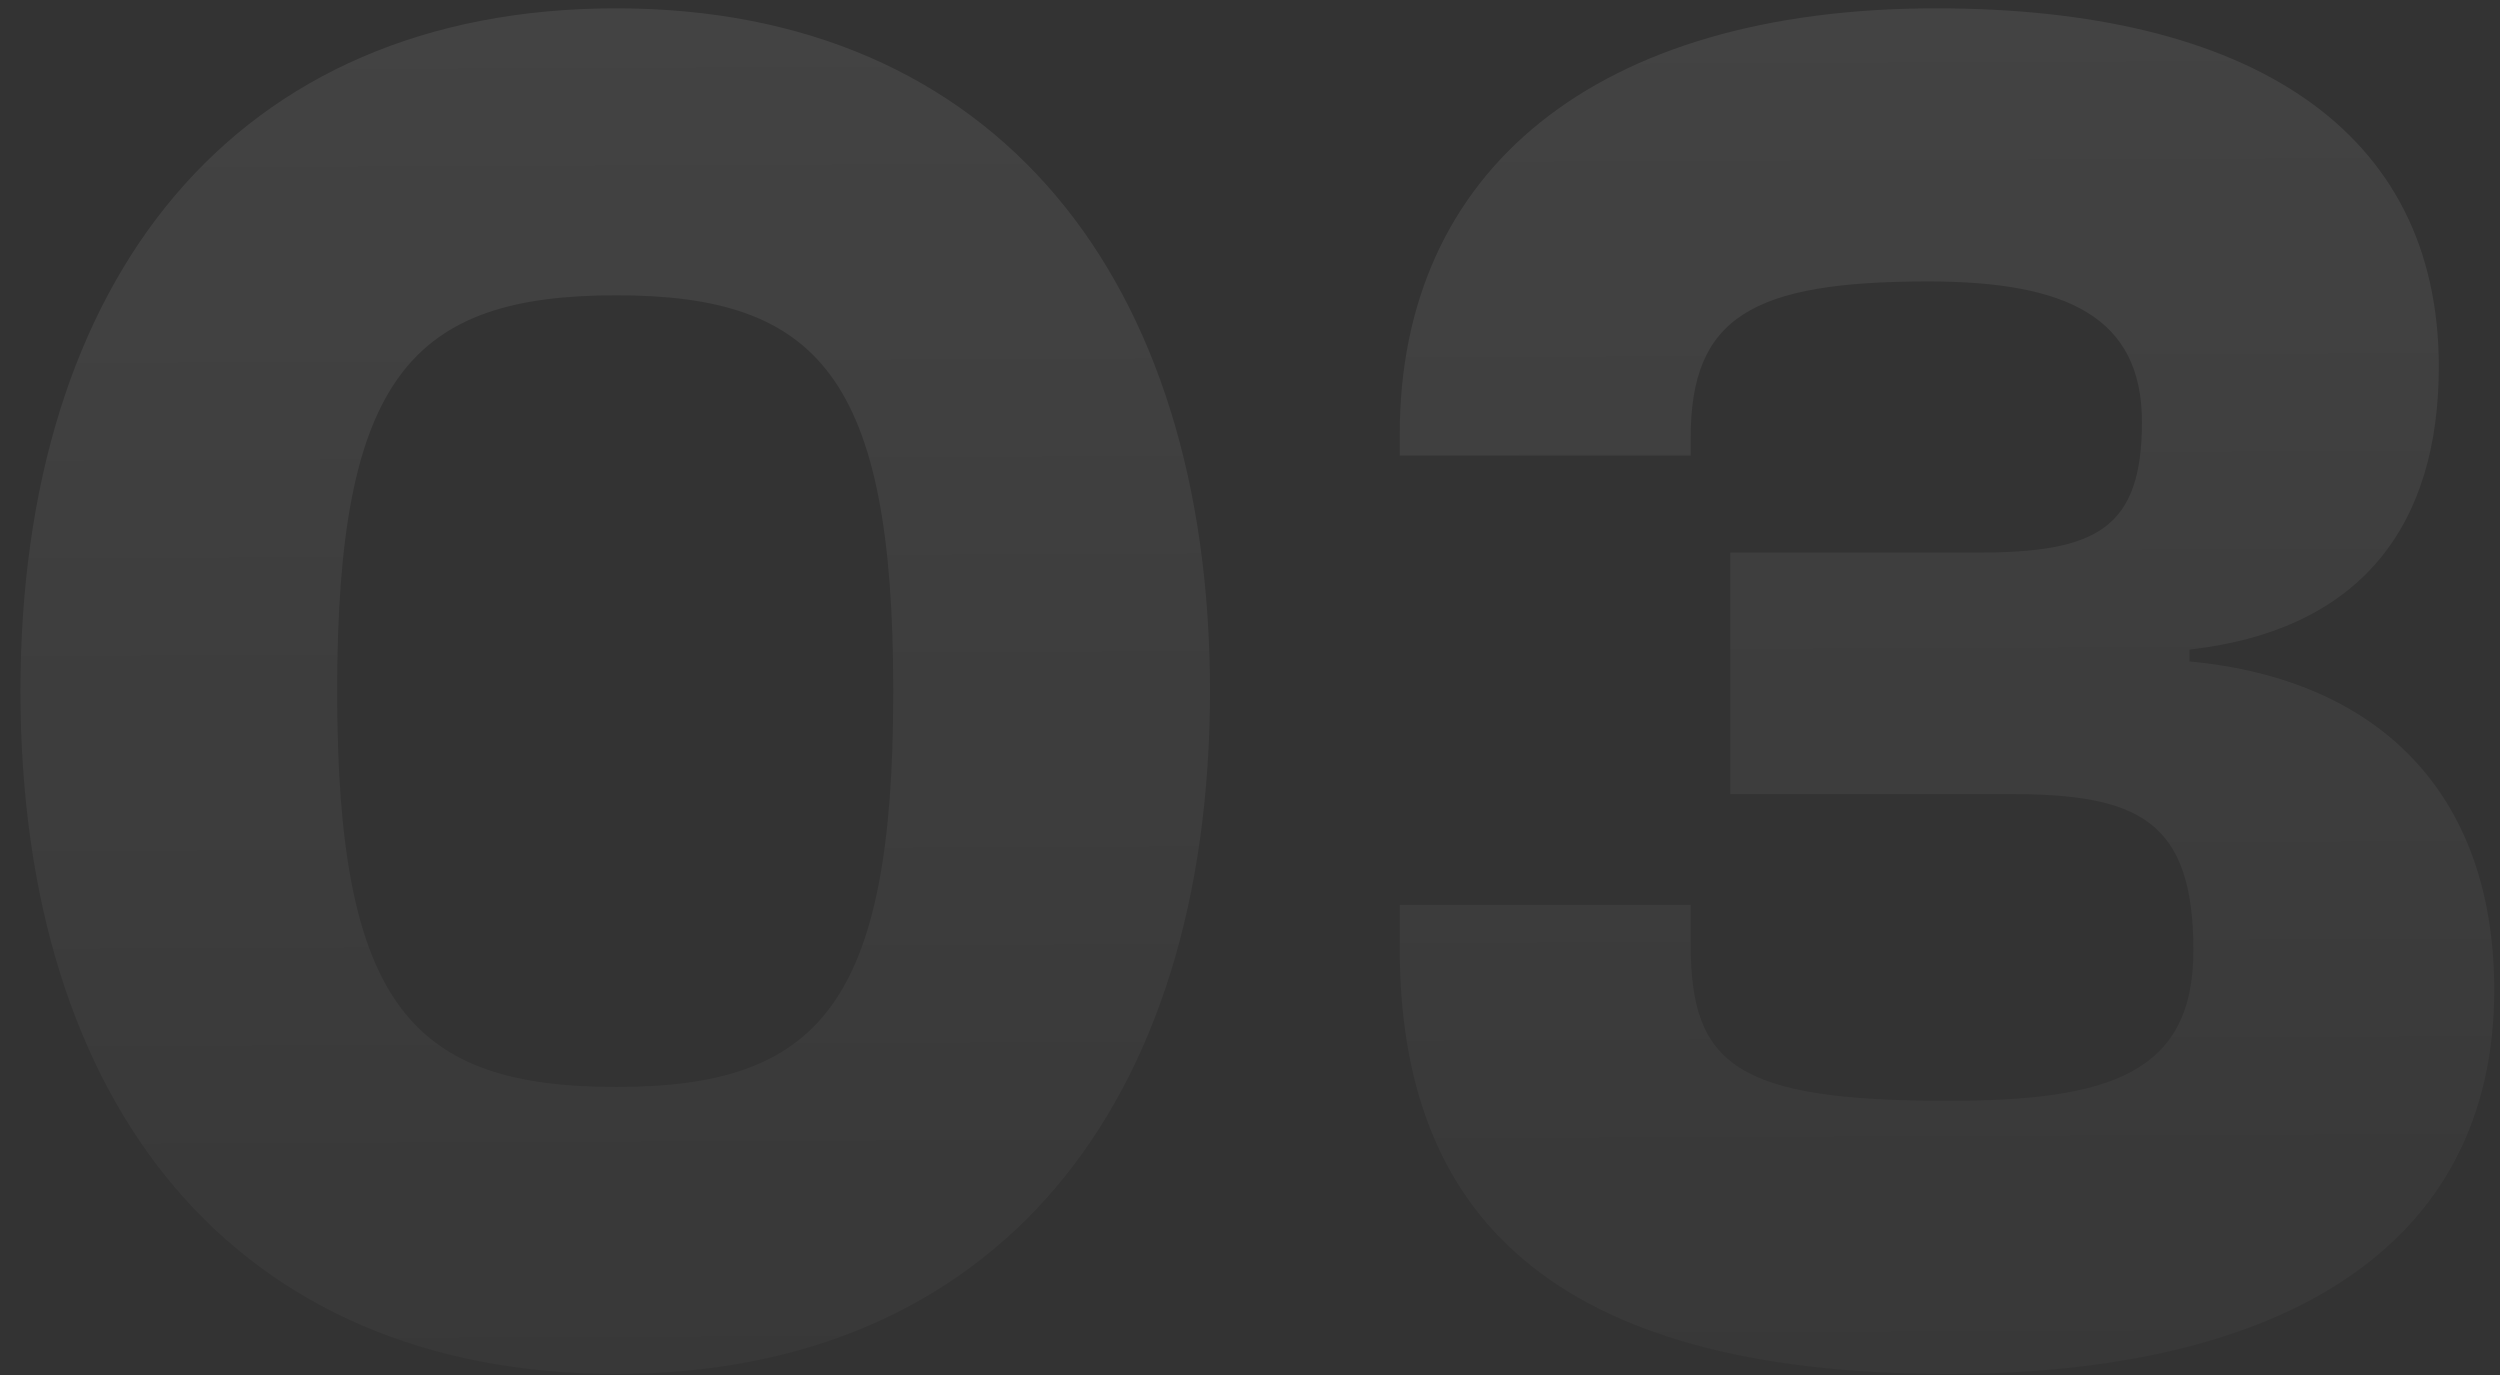 <svg width="120" height="66" viewBox="0 0 120 66" fill="none" xmlns="http://www.w3.org/2000/svg">
<rect x="0" y="0" width="120" height="66" fill="#333333" stroke="none"/>
<path opacity="0.1" d="M29.578 65.95C11.243 65.95 0.983 53.03 0.983 33.175C0.983 13.415 11.243 0.4 29.578 0.4C47.818 0.4 58.078 13.415 58.078 33.175C58.078 53.03 47.818 65.95 29.578 65.95ZM29.578 52.175C39.268 52.175 42.878 48.28 42.878 33.175C42.878 18.07 39.268 14.175 29.578 14.175C19.793 14.175 16.183 18.07 16.183 33.175C16.183 48.28 19.793 52.175 29.578 52.175ZM93.503 65.95C74.313 65.95 67.188 58.16 67.188 45.525V43.435H81.153V45.335C81.153 51.13 83.338 52.84 93.503 52.84C101.293 52.84 105.283 51.51 105.283 45.62C105.283 39.35 102.623 38.115 96.448 38.115H83.053V26.525H94.928C100.628 26.525 102.813 25.385 102.813 20.255C102.813 15.22 99.203 13.51 92.553 13.51C84.098 13.51 81.153 15.22 81.153 21.015V21.87H67.188V20.825C67.188 8.19 76.593 0.4 92.933 0.4C107.943 0.4 117.063 6.195 117.063 17.595C117.063 25.1 113.453 30.23 105.093 31.18V31.75C114.213 32.605 119.723 38.115 119.723 47.52C119.723 59.87 109.558 65.95 93.503 65.95Z" fill="url(#paint0_linear_1_384)"/>
<defs>
<linearGradient id="paint0_linear_1_384" x1="59.5" y1="-25" x2="60" y2="94.5" gradientUnits="userSpaceOnUse">
<stop stop-color="white"/>
<stop offset="1" stop-color="white" stop-opacity="0"/>
</linearGradient>
</defs>
</svg>
